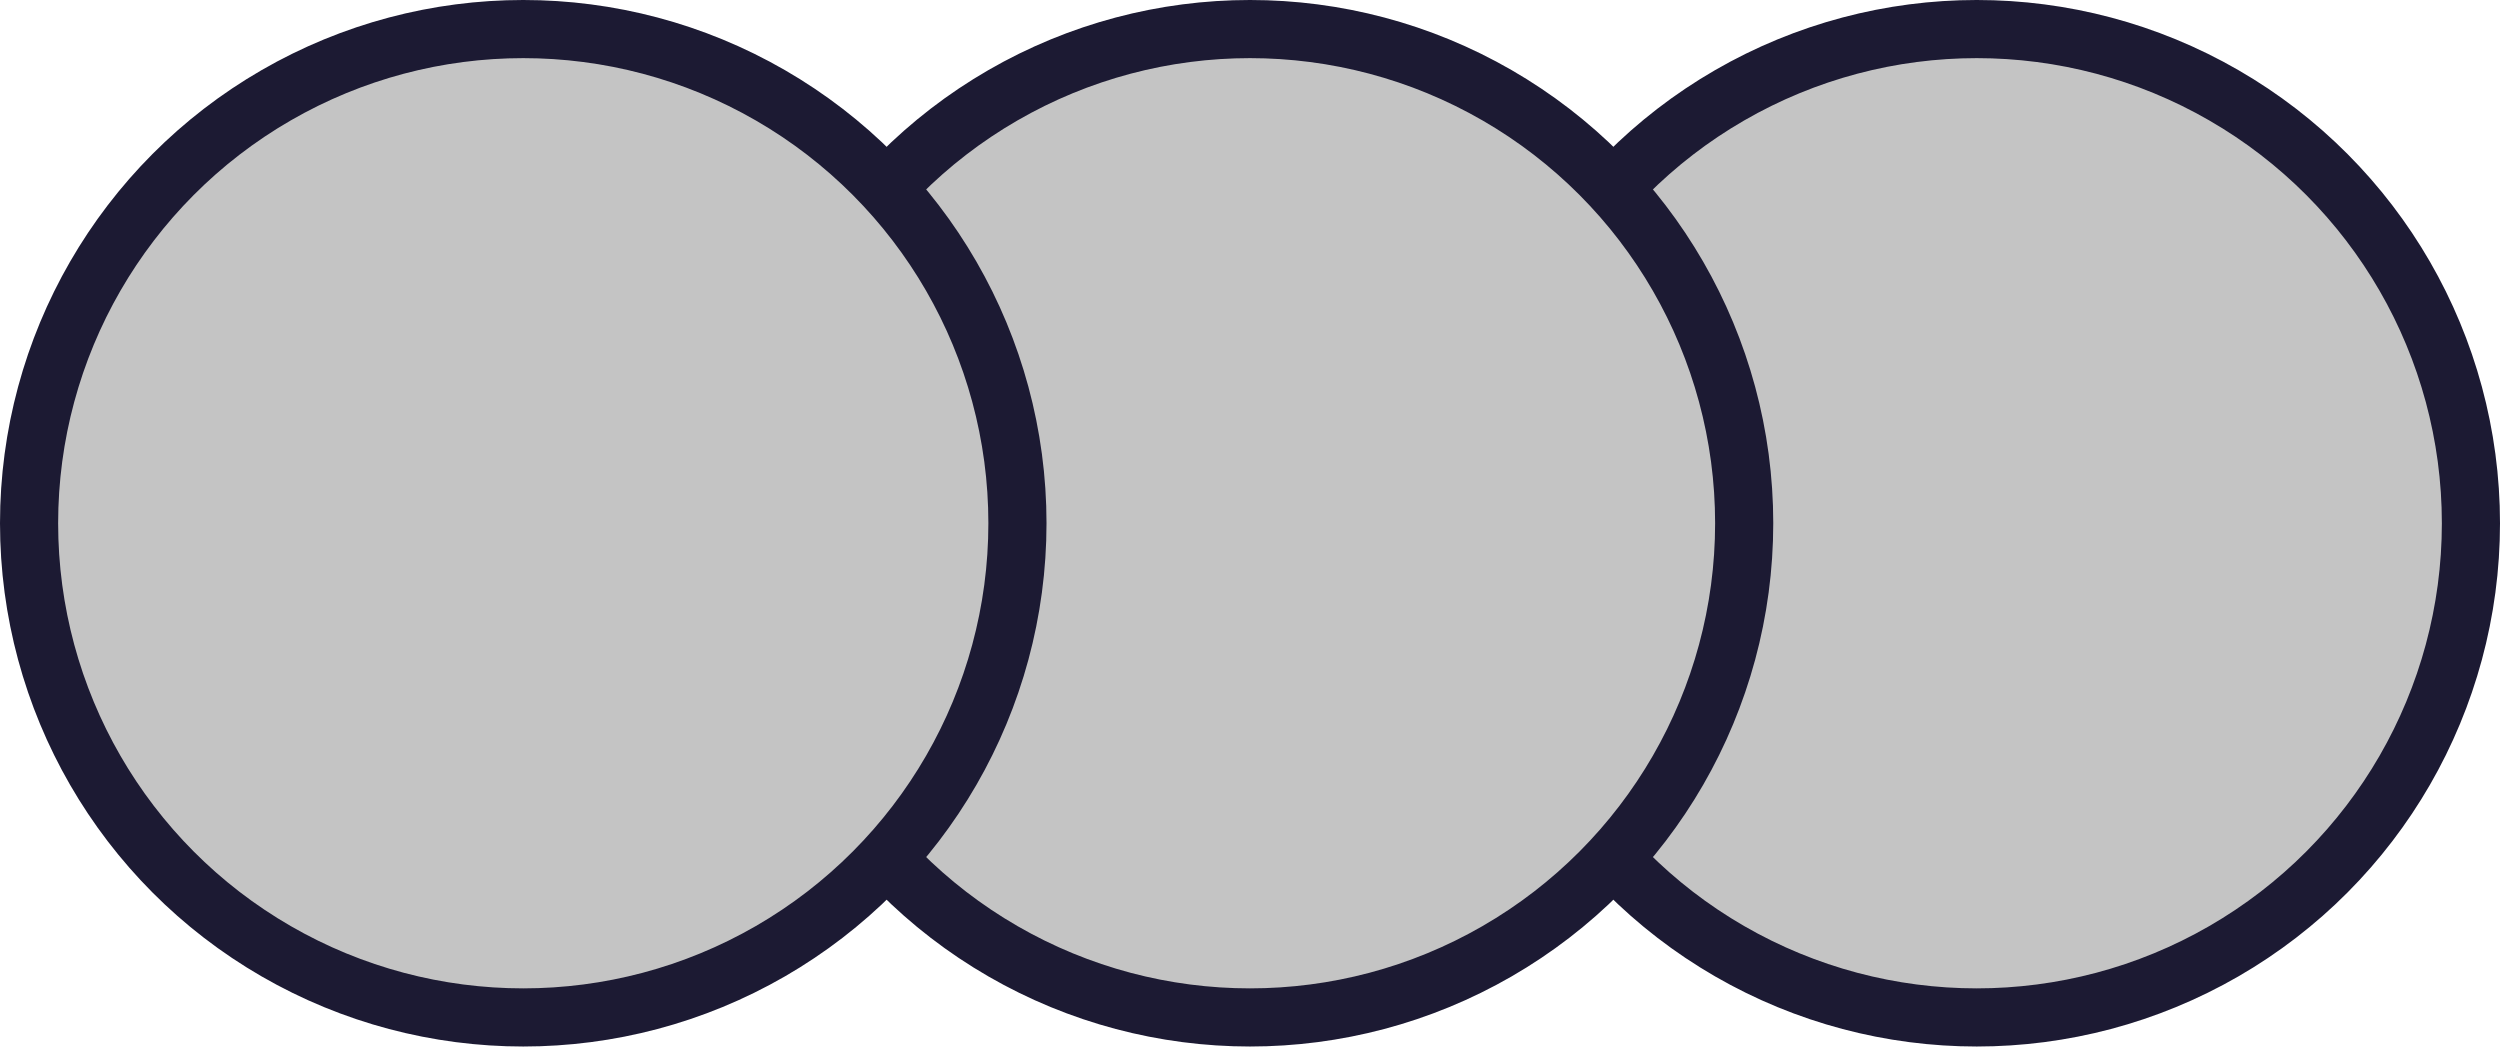 <svg width="86" height="36" viewBox="0 0 86 36" fill="none" xmlns="http://www.w3.org/2000/svg">
<circle cx="68" cy="18" r="17" fill="#C4C4C4" stroke="#1C1A33" stroke-width="2"/>
<circle cx="43" cy="18" r="17" fill="#C4C4C4" stroke="#1C1A33" stroke-width="2"/>
<circle cx="18" cy="18" r="17" fill="#C4C4C4" stroke="#1C1A33" stroke-width="2"/>
</svg>

